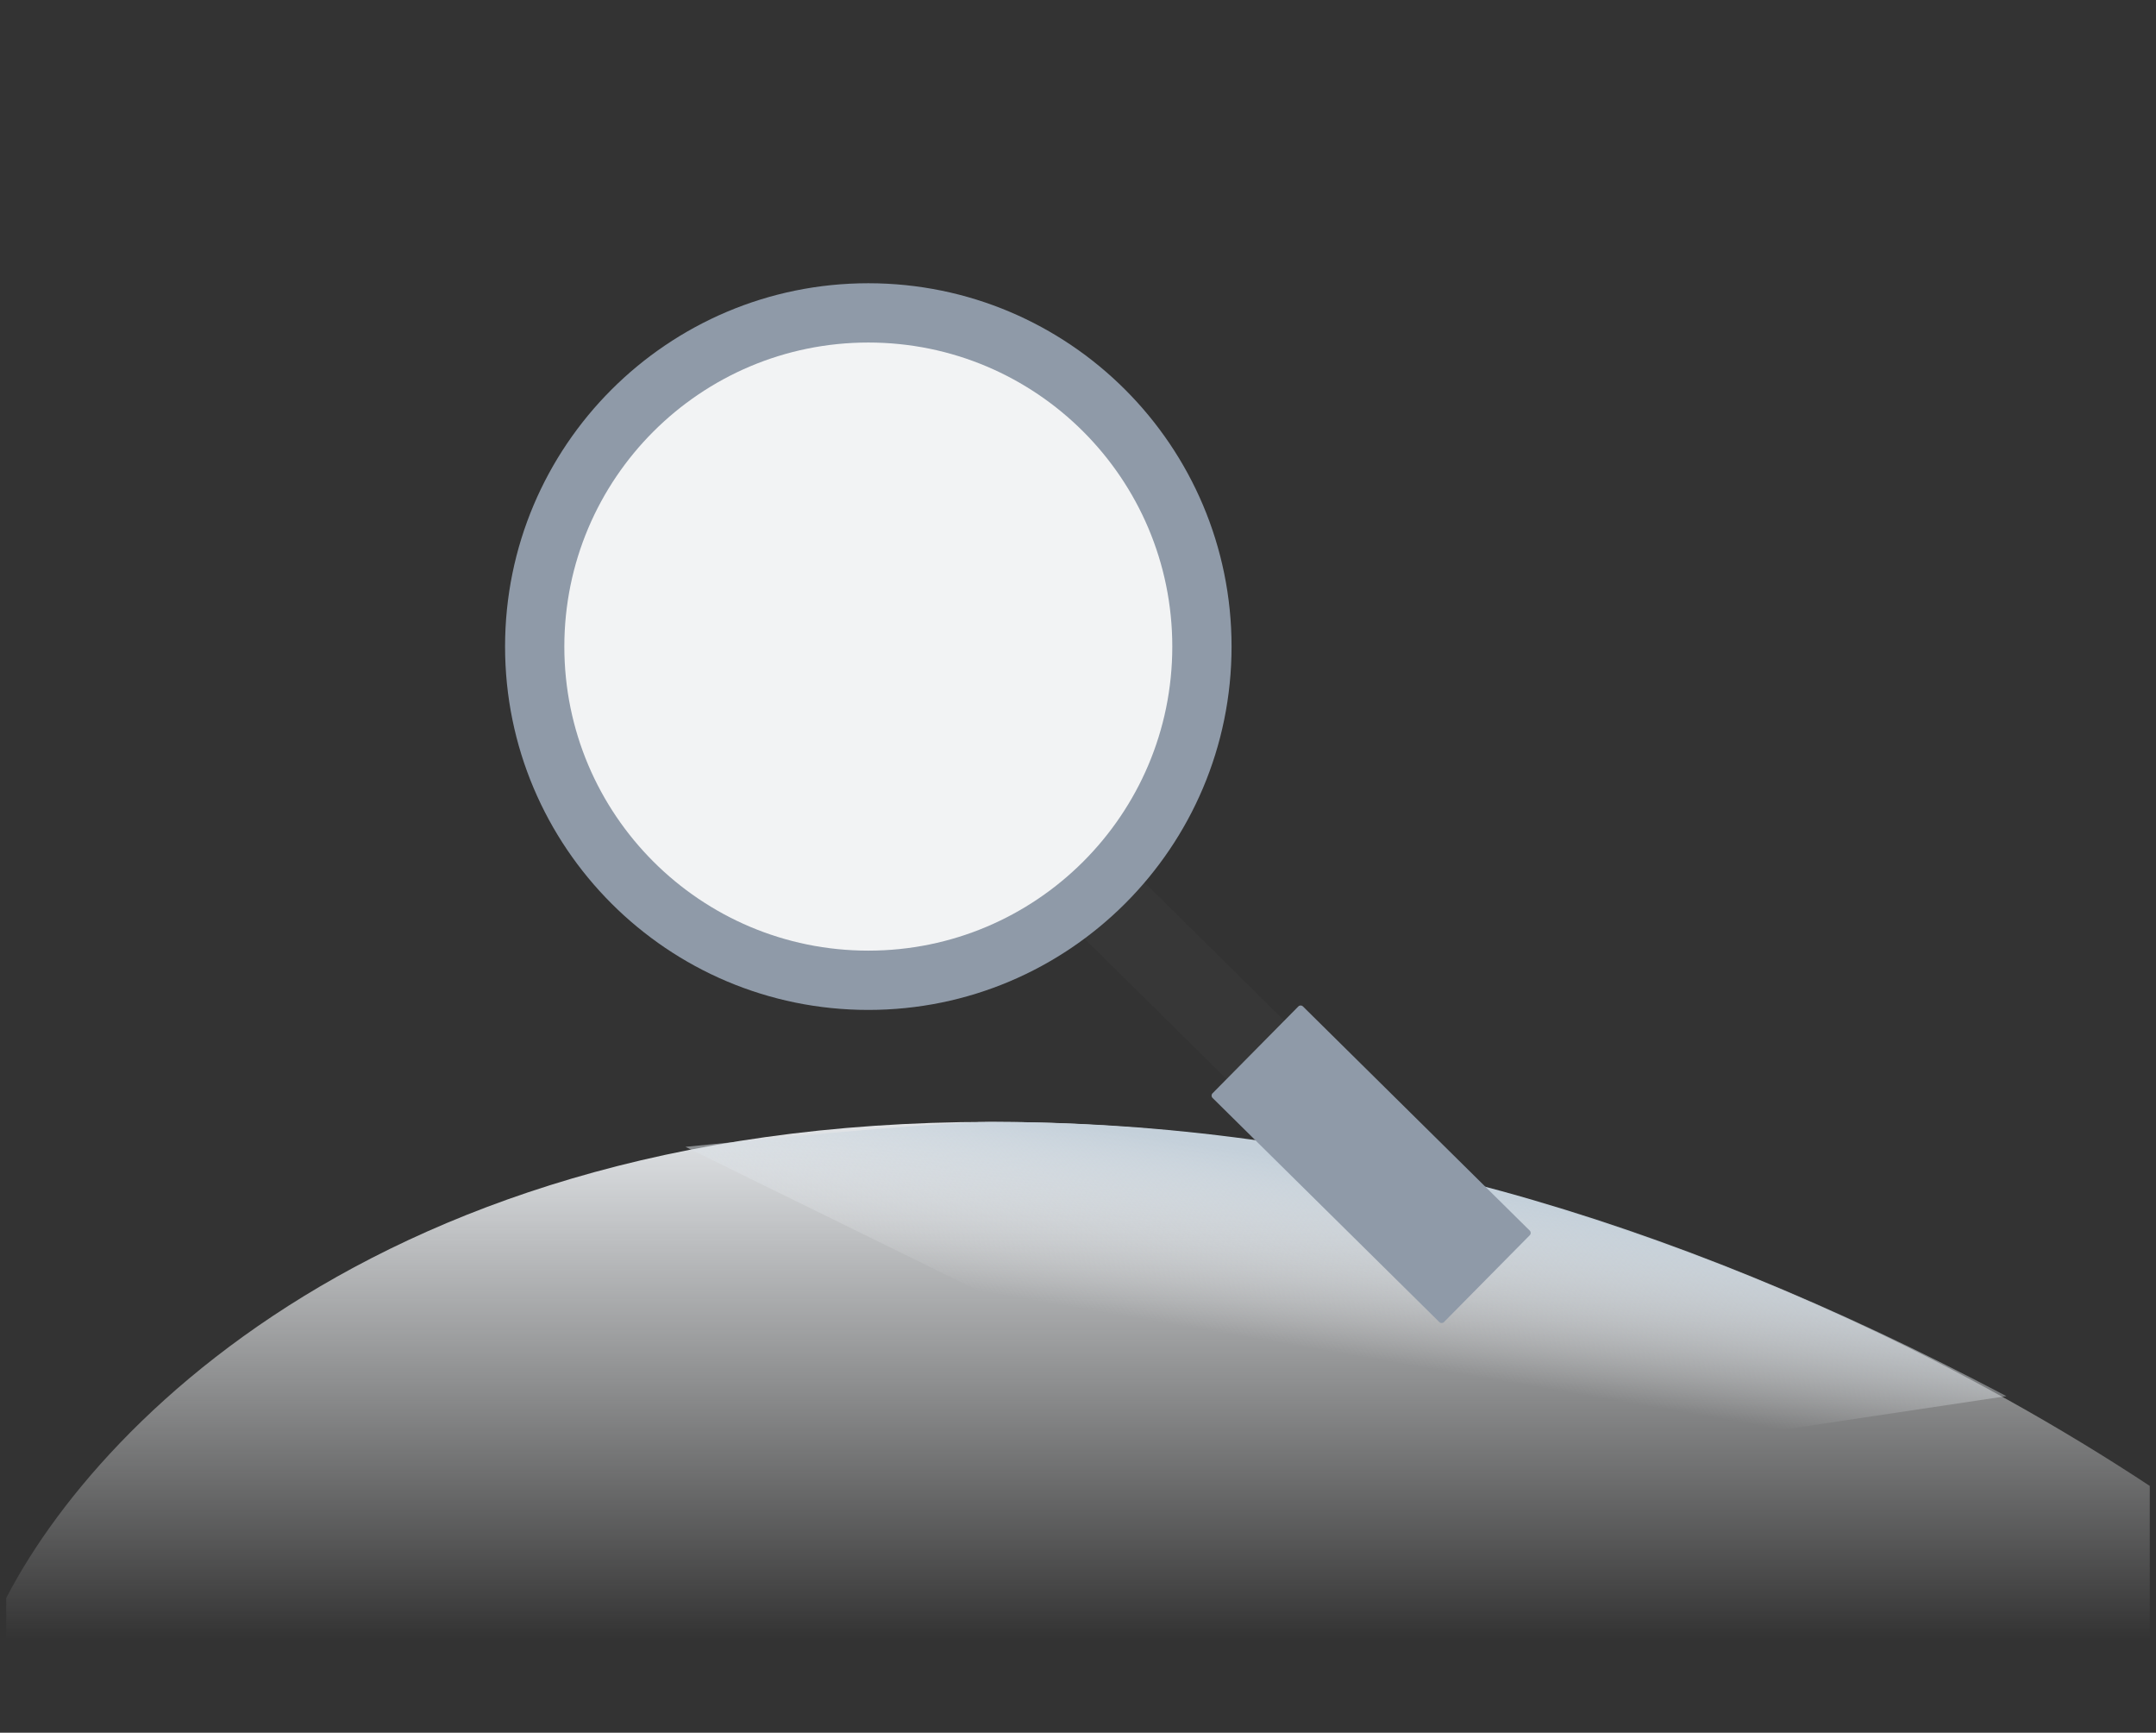 <svg width="173" height="139" viewBox="0 0 173 139" fill="none" xmlns="http://www.w3.org/2000/svg">
<rect x="0" y="0" width="173" height="139" fill="#333333" stroke="none"/>
<g clip-path="url(#clip0_193_9838)">
<path d="M79.5 90C27.9 90 4.333 117.667 -1 131.5H188.5C173.667 117.667 131.1 90 79.5 90Z" fill="url(#paint0_linear_193_9838)"/>
<path d="M79.5 90C74.951 90 59.12 91.598 55 92L111 119.5L161 112C133.5 97.5 107.722 90 79.5 90Z" fill="url(#paint1_linear_193_9838)"/>
<path d="M113.813 92.51L90.414 69.389L85.781 74.078L109.18 97.199L113.813 92.51Z" fill="#4D4D4D" fill-opacity="0.16"/>
<path d="M122.751 98.723L104.547 80.734C104.445 80.634 104.282 80.635 104.182 80.736L97.292 87.709C97.192 87.811 97.192 87.974 97.294 88.074L115.498 106.063C115.6 106.163 115.763 106.162 115.863 106.06L122.753 99.088C122.854 98.986 122.853 98.823 122.751 98.723Z" fill="#8F9AA8"/>
<path d="M69.675 81.017C85.773 81.017 98.822 67.967 98.822 51.869C98.822 35.772 85.773 22.722 69.675 22.722C53.577 22.722 40.527 35.772 40.527 51.869C40.527 67.967 53.577 81.017 69.675 81.017Z" fill="#8F9AA8"/>
<path d="M69.675 76.261C83.146 76.261 94.066 65.341 94.066 51.87C94.066 38.398 83.146 27.478 69.675 27.478C56.204 27.478 45.283 38.398 45.283 51.87C45.283 65.341 56.204 76.261 69.675 76.261Z" fill="#F2F3F4"/>
</g>
<defs>
<linearGradient id="paint0_linear_193_9838" x1="93.75" y1="90" x2="93.75" y2="131.5" gradientUnits="userSpaceOnUse">
<stop stop-color="#E2E5E8"/>
<stop offset="1" stop-color="#F2F3F4" stop-opacity="0"/>
</linearGradient>
<linearGradient id="paint1_linear_193_9838" x1="109.5" y1="94" x2="107" y2="108.5" gradientUnits="userSpaceOnUse">
<stop stop-color="#C4D0DA"/>
<stop offset="1" stop-color="#F2F3F4" stop-opacity="0"/>
</linearGradient>
<clipPath id="clip0_193_9838">
<rect width="172" height="139" fill="white" transform="translate(0.5)"/>
</clipPath>
</defs>
</svg>
